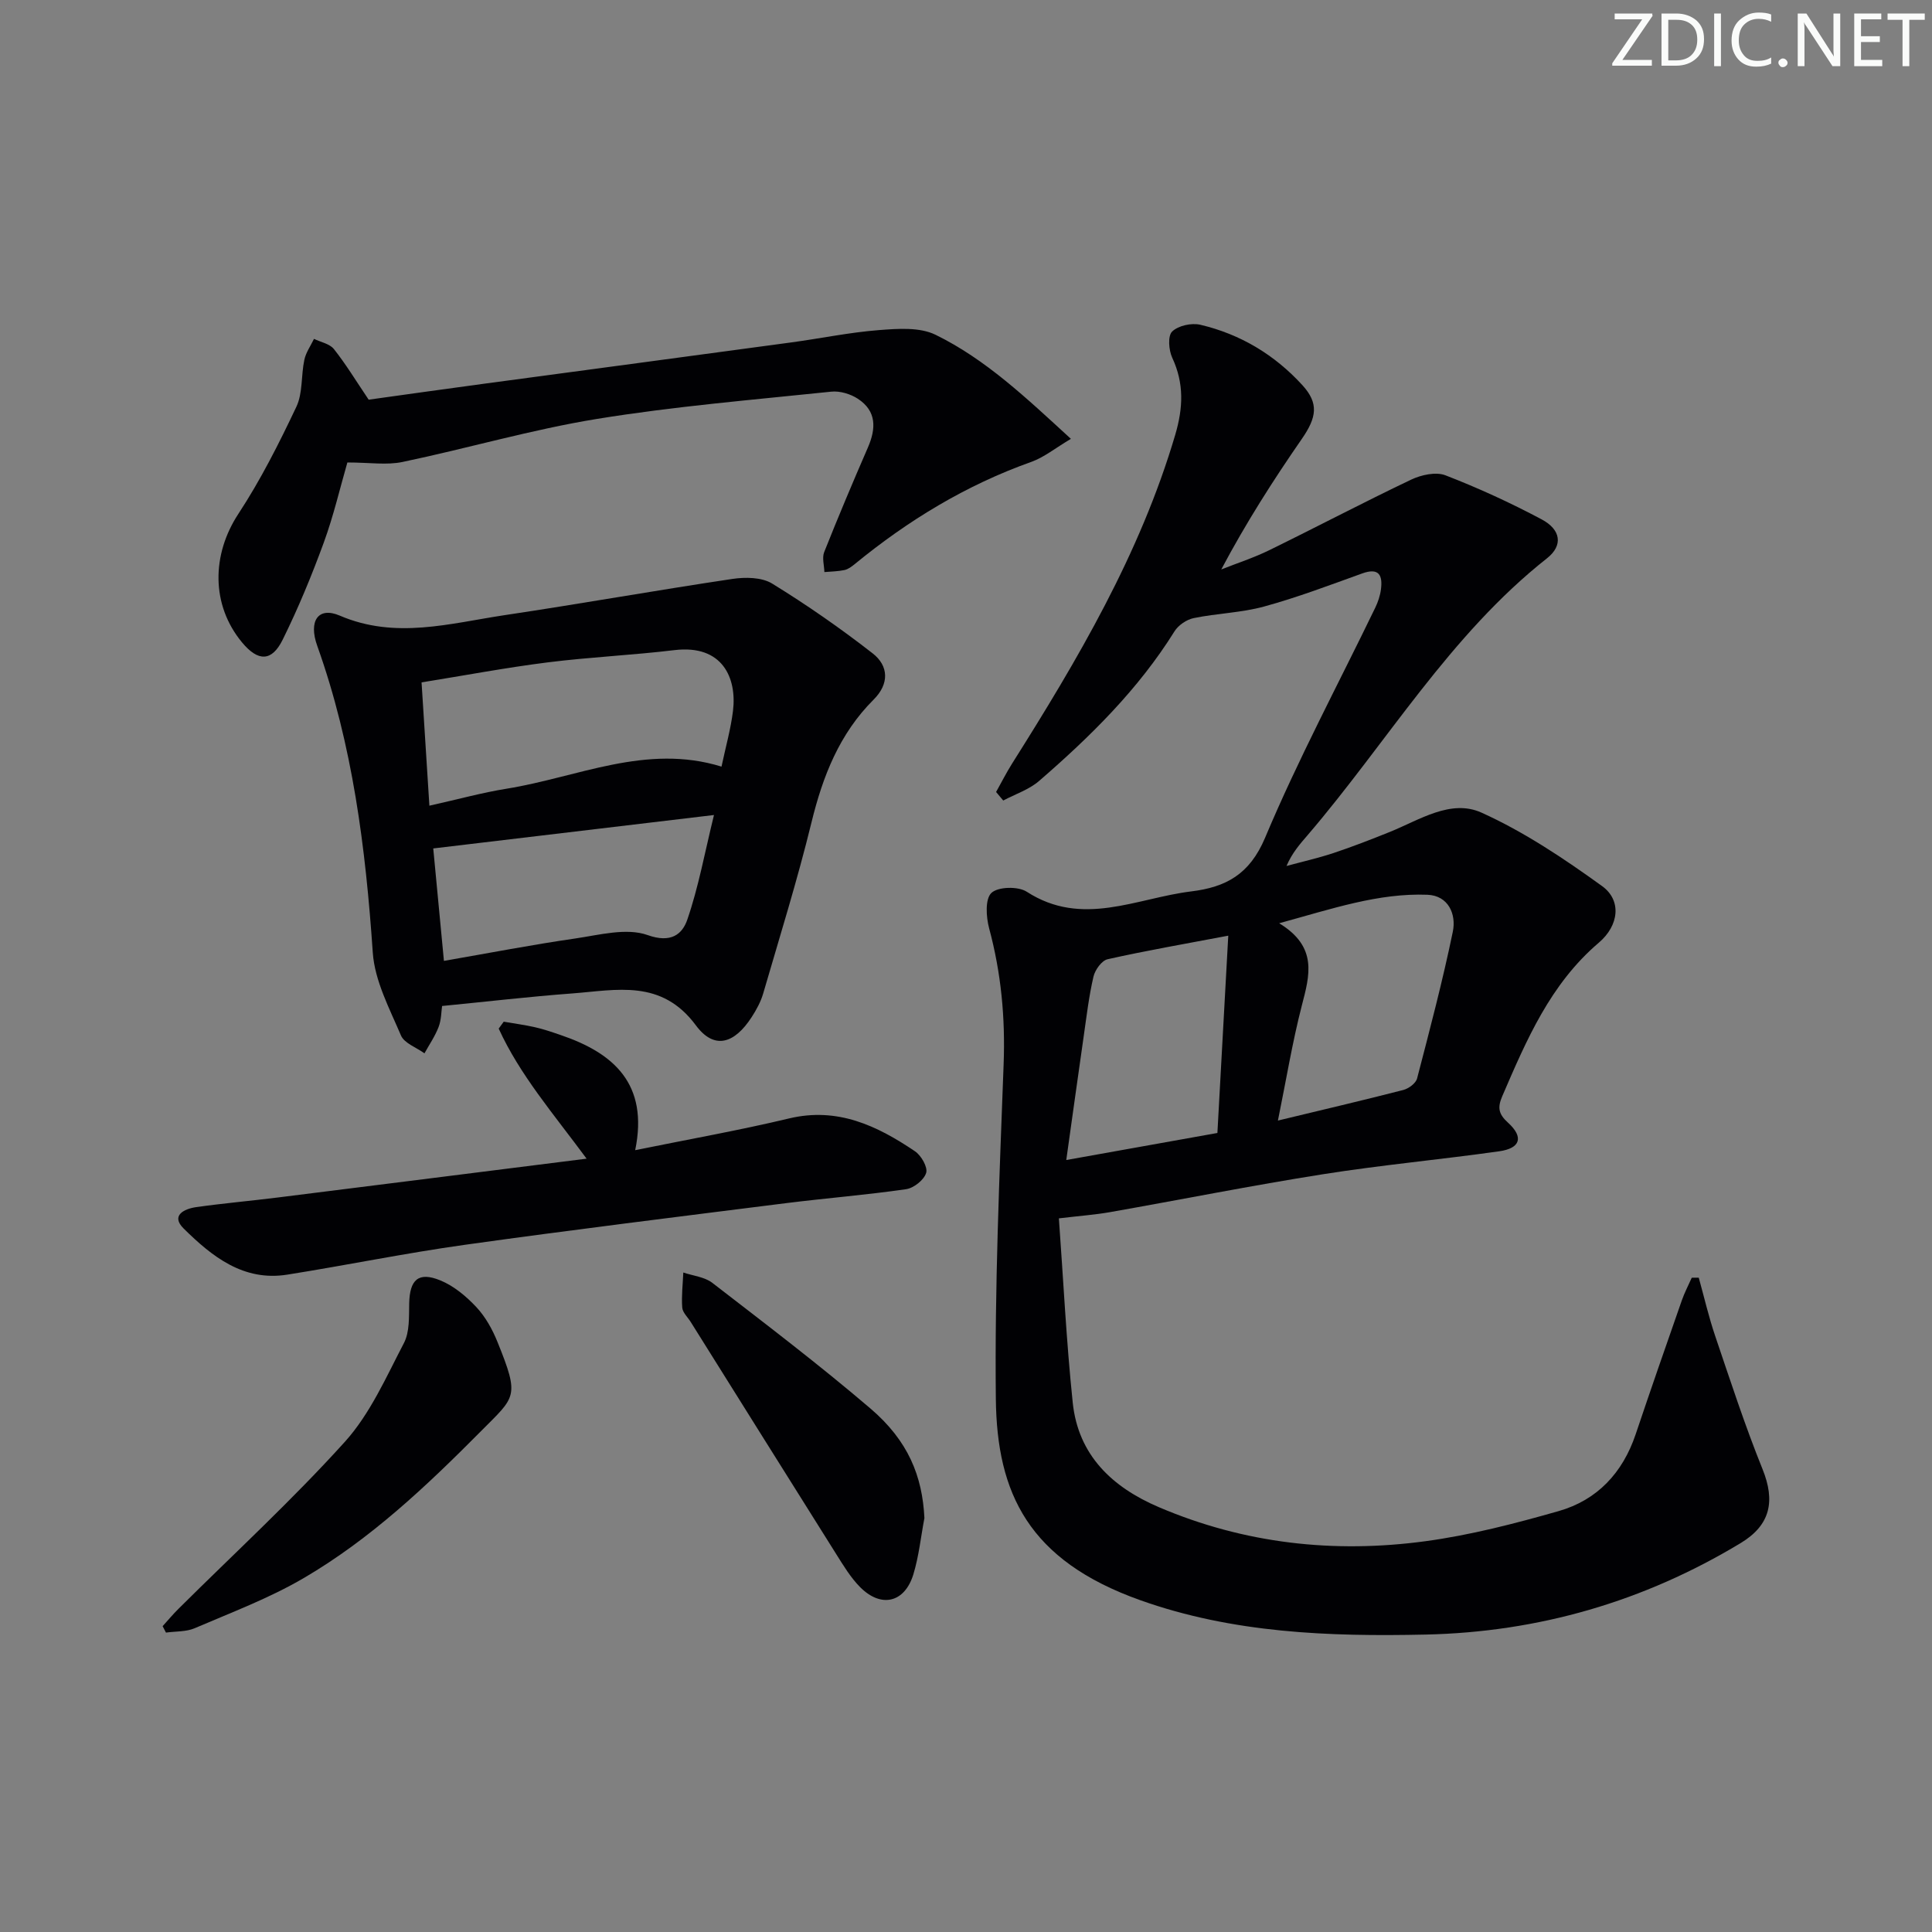 <svg enable-background="new 0 0 400 400" viewBox="0 0 400 400" xmlns="http://www.w3.org/2000/svg"><rect x="0" y="0" width="400" height="400" fill="#808080" stroke="none"/><g fill="#fafbfa"><path d="m342.2 3.2-6.3 9.2h6.1v1.2h-8.2v-.5l6.2-9.1h-5.7v-1.2h7.8v.4z"/><path d="m344 13.7v-10.9h3.1c1.6 0 3 .5 4.1 1.4 1.1 1 1.6 2.2 1.6 3.9s-.5 3-1.6 4-2.5 1.5-4.2 1.5h-3zm1.4-9.6v8.4h1.6c1.4 0 2.5-.4 3.2-1.1.8-.8 1.2-1.8 1.2-3.2s-.4-2.4-1.2-3.1-1.8-1-3.1-1z"/><path d="m356.3 2.8v10.9h-1.4v-10.9z"/><path d="m366.6 13.2c-.8.4-1.8.6-3 .6-1.6 0-2.8-.5-3.7-1.5s-1.4-2.3-1.4-3.9c0-1.7.5-3.2 1.6-4.2s2.4-1.6 4-1.6c1 0 1.9.1 2.6.4v1.5c-.8-.4-1.6-.6-2.6-.6-1.2 0-2.2.4-3 1.2s-1.1 1.9-1.1 3.3c0 1.3.4 2.3 1.1 3.1s1.6 1.1 2.8 1.1c1.1 0 2-.2 2.8-.7v1.3z"/><path d="m368.2 13c0-.3.1-.5.3-.6.2-.2.4-.3.6-.3.3 0 .5.1.7.3s.3.4.3.6-.1.5-.3.6c-.2.2-.4.3-.7.3s-.5-.1-.6-.3c-.2-.2-.3-.4-.3-.6z"/><path d="m381.1 13.7h-1.7l-5.5-8.4c-.2-.2-.3-.5-.4-.7 0 .2.1.8.1 1.5v7.6h-1.4v-10.9h1.8l5.3 8.3c.3.4.4.6.4.8 0-.3-.1-.8-.1-1.6v-7.5h1.4v10.9z"/><path d="m389.7 13.7h-5.8v-10.9h5.6v1.2h-4.2v3.5h3.9v1.2h-3.9v3.7h4.4z"/><path d="m398.4 4.1h-3.1v9.6h-1.4v-9.6h-3.1v-1.3h7.7v1.3z"/></g><path d="m206.23 163.97c1.1-1.96 2.11-3.97 3.3-5.86 13.59-21.54 26.5-43.39 33.79-68.09 1.64-5.57 1.86-10.63-.62-15.95-.73-1.57-.95-4.53-.02-5.43 1.26-1.23 4.02-1.83 5.84-1.4 8.29 1.95 15.39 6.22 21.14 12.52 3.41 3.75 2.97 6.64-.15 11.14-5.94 8.58-11.56 17.38-16.66 27 3.32-1.32 6.74-2.42 9.94-3.99 9.83-4.81 19.51-9.91 29.38-14.61 2.09-.99 5.12-1.66 7.1-.89 6.8 2.63 13.47 5.69 19.91 9.12 3.99 2.12 4.48 5.39 1.13 8.04-20.2 15.94-33.12 38.12-49.54 57.29-1.6 1.86-3.24 3.69-4.41 6.43 3.24-.88 6.52-1.62 9.7-2.67 3.94-1.31 7.81-2.82 11.67-4.37 6.15-2.48 12.64-6.88 19.01-4 8.83 3.99 17.07 9.51 24.96 15.21 4.07 2.94 3.52 8.14-.69 11.72-10.04 8.55-14.97 20.14-19.99 31.79-1.03 2.4-.74 3.71 1.22 5.49 3.26 2.97 2.56 5.28-1.83 5.9-12.17 1.72-24.42 2.84-36.55 4.76-14.75 2.33-29.4 5.26-44.1 7.85-3.03.53-6.11.75-10.53 1.28.91 12.44 1.53 25.34 2.87 38.17 1.14 10.87 8.16 17.49 17.8 21.61 17.73 7.58 36.29 9.62 55.23 7.06 9.3-1.26 18.51-3.65 27.56-6.23 7.99-2.28 13.26-7.91 15.95-15.89 3.12-9.28 6.34-18.52 9.57-27.76.56-1.6 1.36-3.12 2.05-4.67.48 0 .97-.01 1.45-.01 1.12 4.03 2.06 8.12 3.4 12.07 3.13 9.23 6.15 18.52 9.8 27.56 2.67 6.61 1.67 11.57-4.51 15.31-20.06 12.11-41.84 18.44-65.26 18.95-20.02.44-39.92-.3-59.07-7.12-23.12-8.23-29.67-22.13-29.89-41.63-.26-23.11.75-46.23 1.61-69.34.36-9.6-.51-18.88-3-28.13-.63-2.35-.86-6.07.47-7.33 1.37-1.3 5.53-1.4 7.31-.25 11.5 7.44 22.71 1.33 34.03-.06 7.19-.88 12.12-3.5 15.33-11.13 6.81-16.2 15.14-31.77 22.8-47.61.57-1.18 1.01-2.49 1.18-3.79.38-2.95-.41-4.56-3.9-3.3-6.72 2.42-13.43 4.97-20.31 6.85-4.71 1.29-9.74 1.4-14.55 2.39-1.48.3-3.19 1.47-3.99 2.75-7.49 12.02-17.44 21.8-28.03 30.97-2.08 1.8-4.93 2.72-7.42 4.05-.51-.61-.99-1.19-1.48-1.77zm58.35 68.03c9.28-2.24 17.64-4.19 25.95-6.33 1.12-.29 2.6-1.38 2.86-2.38 2.63-10.09 5.29-20.18 7.4-30.39.75-3.63-.92-7.48-5.26-7.65-10.15-.38-19.66 2.88-30.69 5.9 8.04 4.89 6.31 10.78 4.69 17.03-1.97 7.63-3.24 15.44-4.95 23.82zm-10.28-38.28c-9.05 1.72-17.06 3.1-24.98 4.88-1.22.27-2.61 2.21-2.93 3.61-.94 4.02-1.42 8.16-2.01 12.26-1.2 8.31-2.34 16.64-3.62 25.7 10.92-1.95 20.95-3.75 31.29-5.6.76-13.78 1.5-27.17 2.25-40.85z" fill="#010104"/><path d="m91.53 208.28c-.17 1.14-.15 2.85-.72 4.34-.73 1.91-1.93 3.65-2.93 5.46-1.67-1.22-4.18-2.08-4.87-3.71-2.37-5.57-5.43-11.31-5.83-17.15-1.48-21.64-4.16-42.97-11.5-63.51-1.85-5.16.21-8.16 4.65-6.26 11.54 4.96 22.82 1.61 34.15-.09 15.74-2.35 31.42-5.15 47.16-7.5 2.67-.4 6.07-.36 8.22.96 7.19 4.42 14.15 9.26 20.81 14.45 3.34 2.59 3.47 6.32.21 9.57-7.09 7.07-10.53 15.85-12.87 25.43-2.91 11.91-6.57 23.64-10 35.42-.5 1.72-1.41 3.39-2.39 4.9-3.58 5.53-7.76 6.81-11.55 1.69-7.14-9.63-16.41-7.29-25.59-6.6-8.87.66-17.71 1.7-26.95 2.6zm-2.63-41.47c5.97-1.33 10.94-2.71 16-3.52 14.71-2.37 28.91-9.39 44.48-4.57.87-4.11 1.92-7.79 2.38-11.55.82-6.78-2.15-13.76-12.11-12.57-8.73 1.05-17.54 1.44-26.27 2.54-8.64 1.09-17.21 2.71-26.1 4.14.57 8.93 1.08 16.99 1.62 25.53zm3.01 32.13c9.52-1.65 18.27-3.35 27.08-4.62 5.03-.73 10.7-2.29 15.1-.72 4.85 1.73 7.17-.18 8.21-3.2 2.32-6.74 3.6-13.83 5.52-21.66-20 2.38-38.72 4.61-58.12 6.92.71 7.49 1.42 14.98 2.21 23.28z" fill="#010104"/><path d="m71.92 95.75c-1.52 5.25-2.86 11.05-4.89 16.6-2.5 6.83-5.29 13.59-8.51 20.1-2.27 4.6-5.12 4.53-8.42.54-6.42-7.75-6.29-18.16-.75-26.6 4.6-7.01 8.42-14.58 12.01-22.17 1.35-2.85.96-6.49 1.65-9.72.32-1.52 1.31-2.9 2-4.34 1.4.68 3.24 1.01 4.12 2.11 2.45 3.08 4.51 6.49 7.2 10.48 7.41-1.03 15.59-2.19 23.78-3.29 21.22-2.86 42.45-5.68 63.67-8.56 6.08-.82 12.12-2.09 18.23-2.56 3.88-.3 8.39-.64 11.68.97 10.37 5.07 18.72 13.01 28.03 21.55-3.24 1.92-5.55 3.82-8.2 4.77-13.5 4.8-25.5 12.1-36.53 21.14-.64.52-1.37 1.08-2.14 1.25-1.36.29-2.78.3-4.17.42-.04-1.39-.51-2.95-.04-4.14 2.89-7.26 5.92-14.46 9.04-21.63 1.72-3.95 1.83-7.56-2.07-10.11-1.53-1-3.72-1.66-5.51-1.47-16.18 1.69-32.44 3.03-48.49 5.64-13.54 2.2-26.8 6.1-40.25 8.91-3.28.7-6.85.11-11.44.11z" fill="#010104"/><path d="m121.45 239.89c-6.94-9.39-13.84-17.37-18.2-26.93.35-.48.7-.95 1.04-1.43 2.16.38 4.35.66 6.49 1.15 1.77.4 3.51 1 5.23 1.59 11.03 3.73 18.32 10.11 15.5 23.86 11.22-2.28 21.61-4.12 31.86-6.57 10.05-2.4 18.24 1.51 26.08 6.81 1.28.87 2.67 3.29 2.3 4.47-.45 1.46-2.56 3.14-4.16 3.37-8.2 1.19-16.47 1.84-24.69 2.87-22.22 2.8-44.45 5.54-66.63 8.64-12.31 1.72-24.51 4.23-36.79 6.18-9.1 1.45-15.6-3.77-21.45-9.54-2.75-2.71.12-4.09 2.6-4.44 5.58-.79 11.2-1.28 16.79-1.98 21.05-2.63 42.08-5.29 64.03-8.05z" fill="#010104"/><path d="m33.67 336.68c1.11-1.22 2.16-2.49 3.33-3.64 11.53-11.46 23.53-22.49 34.41-34.54 5.22-5.79 8.54-13.38 12.21-20.42 1.21-2.31 1.04-5.45 1.1-8.22.1-4.91 1.9-6.63 6.44-4.77 2.8 1.14 5.37 3.3 7.47 5.54 1.88 2.01 3.32 4.61 4.36 7.19 4.66 11.51 3.75 11.27-3.41 18.49-11.29 11.38-22.88 22.34-36.74 30.44-7.1 4.15-14.93 7.09-22.52 10.35-1.79.77-3.96.63-5.96.91-.22-.45-.46-.89-.69-1.33z" fill="#010104"/><path d="m191.39 314.3c-.74 3.89-1.14 7.89-2.29 11.66-1.8 5.88-6.67 7.02-11.02 2.64-1.96-1.97-3.45-4.46-4.95-6.84-10.07-16.01-20.09-32.04-30.13-48.07-.62-.99-1.67-1.94-1.75-2.97-.18-2.4.12-4.84.22-7.26 2.03.69 4.42.91 6.02 2.15 11.03 8.52 22.14 16.96 32.73 26.01 7.83 6.69 10.75 14.01 11.17 22.68z" fill="#010104"/></svg>